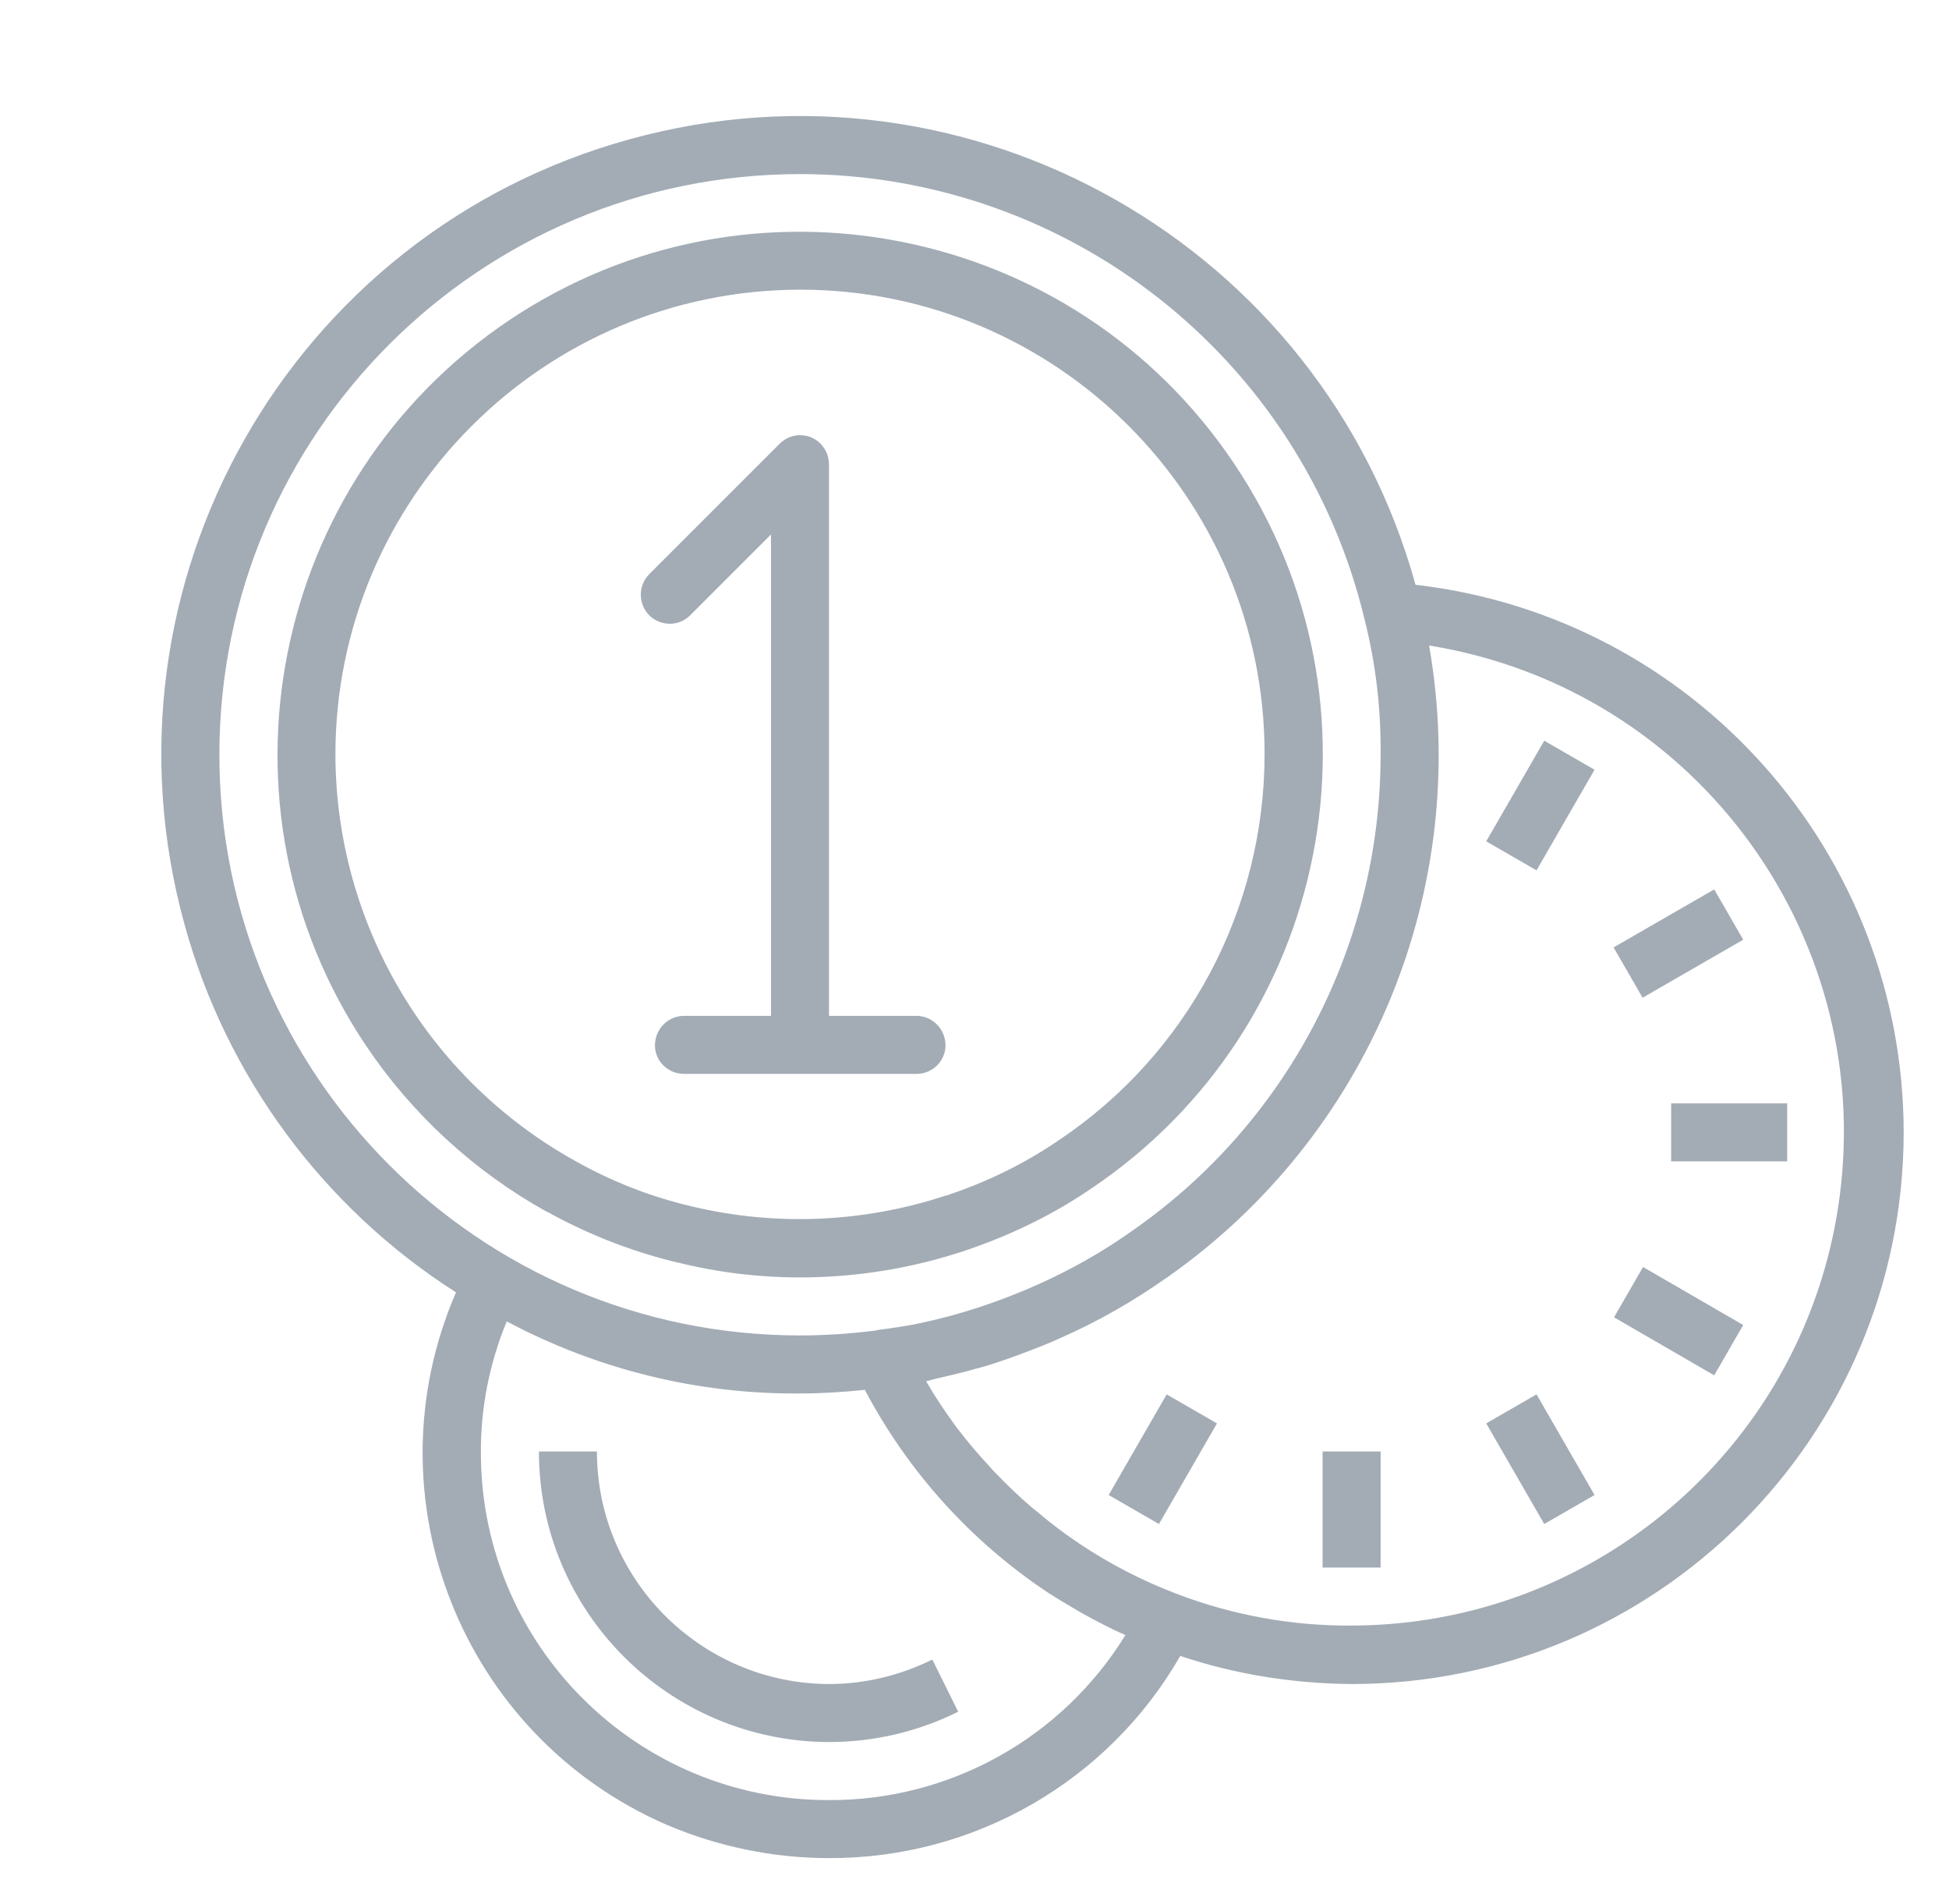 <svg xmlns="http://www.w3.org/2000/svg" viewBox="0 0 43 42" width="43" height="42">
	<style>
		tspan { white-space:pre }
		.shp0 { fill: #a3acb5 } 
	</style>
	<path id="Forma 1 copy" class="shp0" d="M21.29 27.59L21.29 27.59C22.27 27.26 23.21 26.81 24.06 26.23C29.36 22.68 30.78 15.52 27.23 10.23C23.69 4.94 16.53 3.52 11.24 7.06C5.95 10.61 4.53 17.77 8.07 23.06C9.09 24.58 10.46 25.84 12.06 26.73L12.07 26.73C12.97 27.23 13.94 27.61 14.94 27.85L14.95 27.85C15.83 28.07 16.74 28.18 17.65 28.18C18.89 28.18 20.12 27.98 21.29 27.59ZM15.25 26.61C14.35 26.4 13.49 26.06 12.69 25.61C9.43 23.8 7.41 20.37 7.4 16.65C7.4 10.99 11.99 6.4 17.65 6.39C23.31 6.39 27.9 10.98 27.9 16.63C27.9 20.06 26.2 23.26 23.35 25.16C22.59 25.68 21.76 26.08 20.89 26.37L20.88 26.37C19.07 26.97 17.12 27.06 15.25 26.61L15.25 26.61ZM31.23 12.9C29.16 5.41 21.4 1 13.9 3.07C6.4 5.13 2 12.89 4.07 20.39C4.99 23.74 7.13 26.64 10.06 28.51C8.1 33.04 10.19 38.3 14.72 40.26C15.85 40.74 17.07 40.99 18.29 40.99C21.49 41 24.45 39.3 26.04 36.53C27.26 36.94 28.54 37.14 29.82 37.15C36.54 37.15 41.99 31.71 42 24.99C42 18.81 37.37 13.61 31.23 12.9ZM4.84 16.65C4.84 9.57 10.58 3.84 17.66 3.84C23.57 3.85 28.71 7.89 30.1 13.64C30.35 14.62 30.47 15.63 30.46 16.65C30.46 20.82 28.43 24.74 25.01 27.13C24.34 27.61 23.63 28.01 22.89 28.34C22.04 28.72 21.16 29.01 20.25 29.2C19.96 29.26 19.66 29.3 19.36 29.34L19.33 29.35C18.78 29.42 18.22 29.46 17.65 29.46C10.58 29.46 4.84 23.72 4.84 16.65ZM18.29 39.71C14.06 39.72 10.62 36.3 10.61 32.07C10.6 31.07 10.8 30.07 11.18 29.15C13.17 30.21 15.4 30.76 17.65 30.74C18.13 30.74 18.6 30.71 19.08 30.66C20.03 32.46 21.41 33.99 23.1 35.12C23.35 35.28 23.6 35.43 23.86 35.58L24.06 35.69C24.29 35.81 24.51 35.93 24.74 36.03C24.77 36.04 24.8 36.06 24.83 36.07C23.43 38.34 20.96 39.72 18.29 39.71ZM29.82 35.86L29.82 35.86C28.5 35.87 27.19 35.63 25.96 35.16C25.2 34.87 24.48 34.5 23.81 34.05C23.5 33.84 23.2 33.62 22.91 33.37C22.86 33.33 22.81 33.29 22.76 33.25C22.49 33.02 22.23 32.77 21.98 32.51C21.93 32.46 21.88 32.41 21.84 32.36C21.59 32.09 21.35 31.81 21.13 31.52C21.11 31.5 21.09 31.47 21.07 31.44C20.86 31.15 20.66 30.86 20.48 30.55C20.46 30.52 20.45 30.49 20.43 30.47L20.48 30.46C20.54 30.44 20.6 30.43 20.66 30.41C20.9 30.36 21.13 30.3 21.37 30.24C21.46 30.21 21.56 30.19 21.66 30.16C21.87 30.1 22.08 30.03 22.28 29.96C22.37 29.92 22.46 29.9 22.55 29.86C22.84 29.75 23.13 29.64 23.41 29.51C24.23 29.15 25.01 28.7 25.75 28.18L25.75 28.18C30.22 25.05 32.47 19.61 31.53 14.24C37.47 15.2 41.5 20.78 40.54 26.72C39.69 31.98 35.15 35.85 29.82 35.86ZM18.29 37.15C15.47 37.14 13.17 34.85 13.17 32.02L11.89 32.02C11.89 35.56 14.76 38.42 18.29 38.43C19.28 38.43 20.26 38.2 21.14 37.76L20.57 36.61C19.86 36.96 19.08 37.15 18.29 37.15ZM29.18 32.02L30.46 32.02L30.46 34.58L29.18 34.58L29.18 32.02ZM25.57 33.62L24.46 32.98L25.74 30.76L26.85 31.4L25.57 33.62ZM34.07 33.62L32.79 31.4L33.9 30.76L35.18 32.98L34.07 33.62ZM37.82 30.34L35.61 29.06L36.25 27.95L38.46 29.23L37.82 30.34ZM36.87 24.34L39.43 24.34L39.43 25.62L36.87 25.62L36.87 24.34ZM37.82 19.62L38.46 20.73L36.24 22.01L35.6 20.9L37.82 19.62ZM33.9 19.2L32.79 18.56L34.07 16.34L35.18 16.98L33.9 19.2ZM20.86 23.06C20.86 22.7 20.57 22.41 20.22 22.41L18.29 22.41L18.29 10.25C18.29 9.89 18.01 9.6 17.65 9.6C17.48 9.6 17.32 9.67 17.2 9.79L14.32 12.67C14.07 12.93 14.08 13.33 14.33 13.58C14.58 13.82 14.98 13.82 15.22 13.58L17.01 11.79L17.01 22.41L15.09 22.41C14.74 22.41 14.45 22.7 14.45 23.06C14.45 23.41 14.74 23.69 15.09 23.69L20.22 23.69C20.57 23.69 20.86 23.41 20.86 23.06Z" />
</svg>